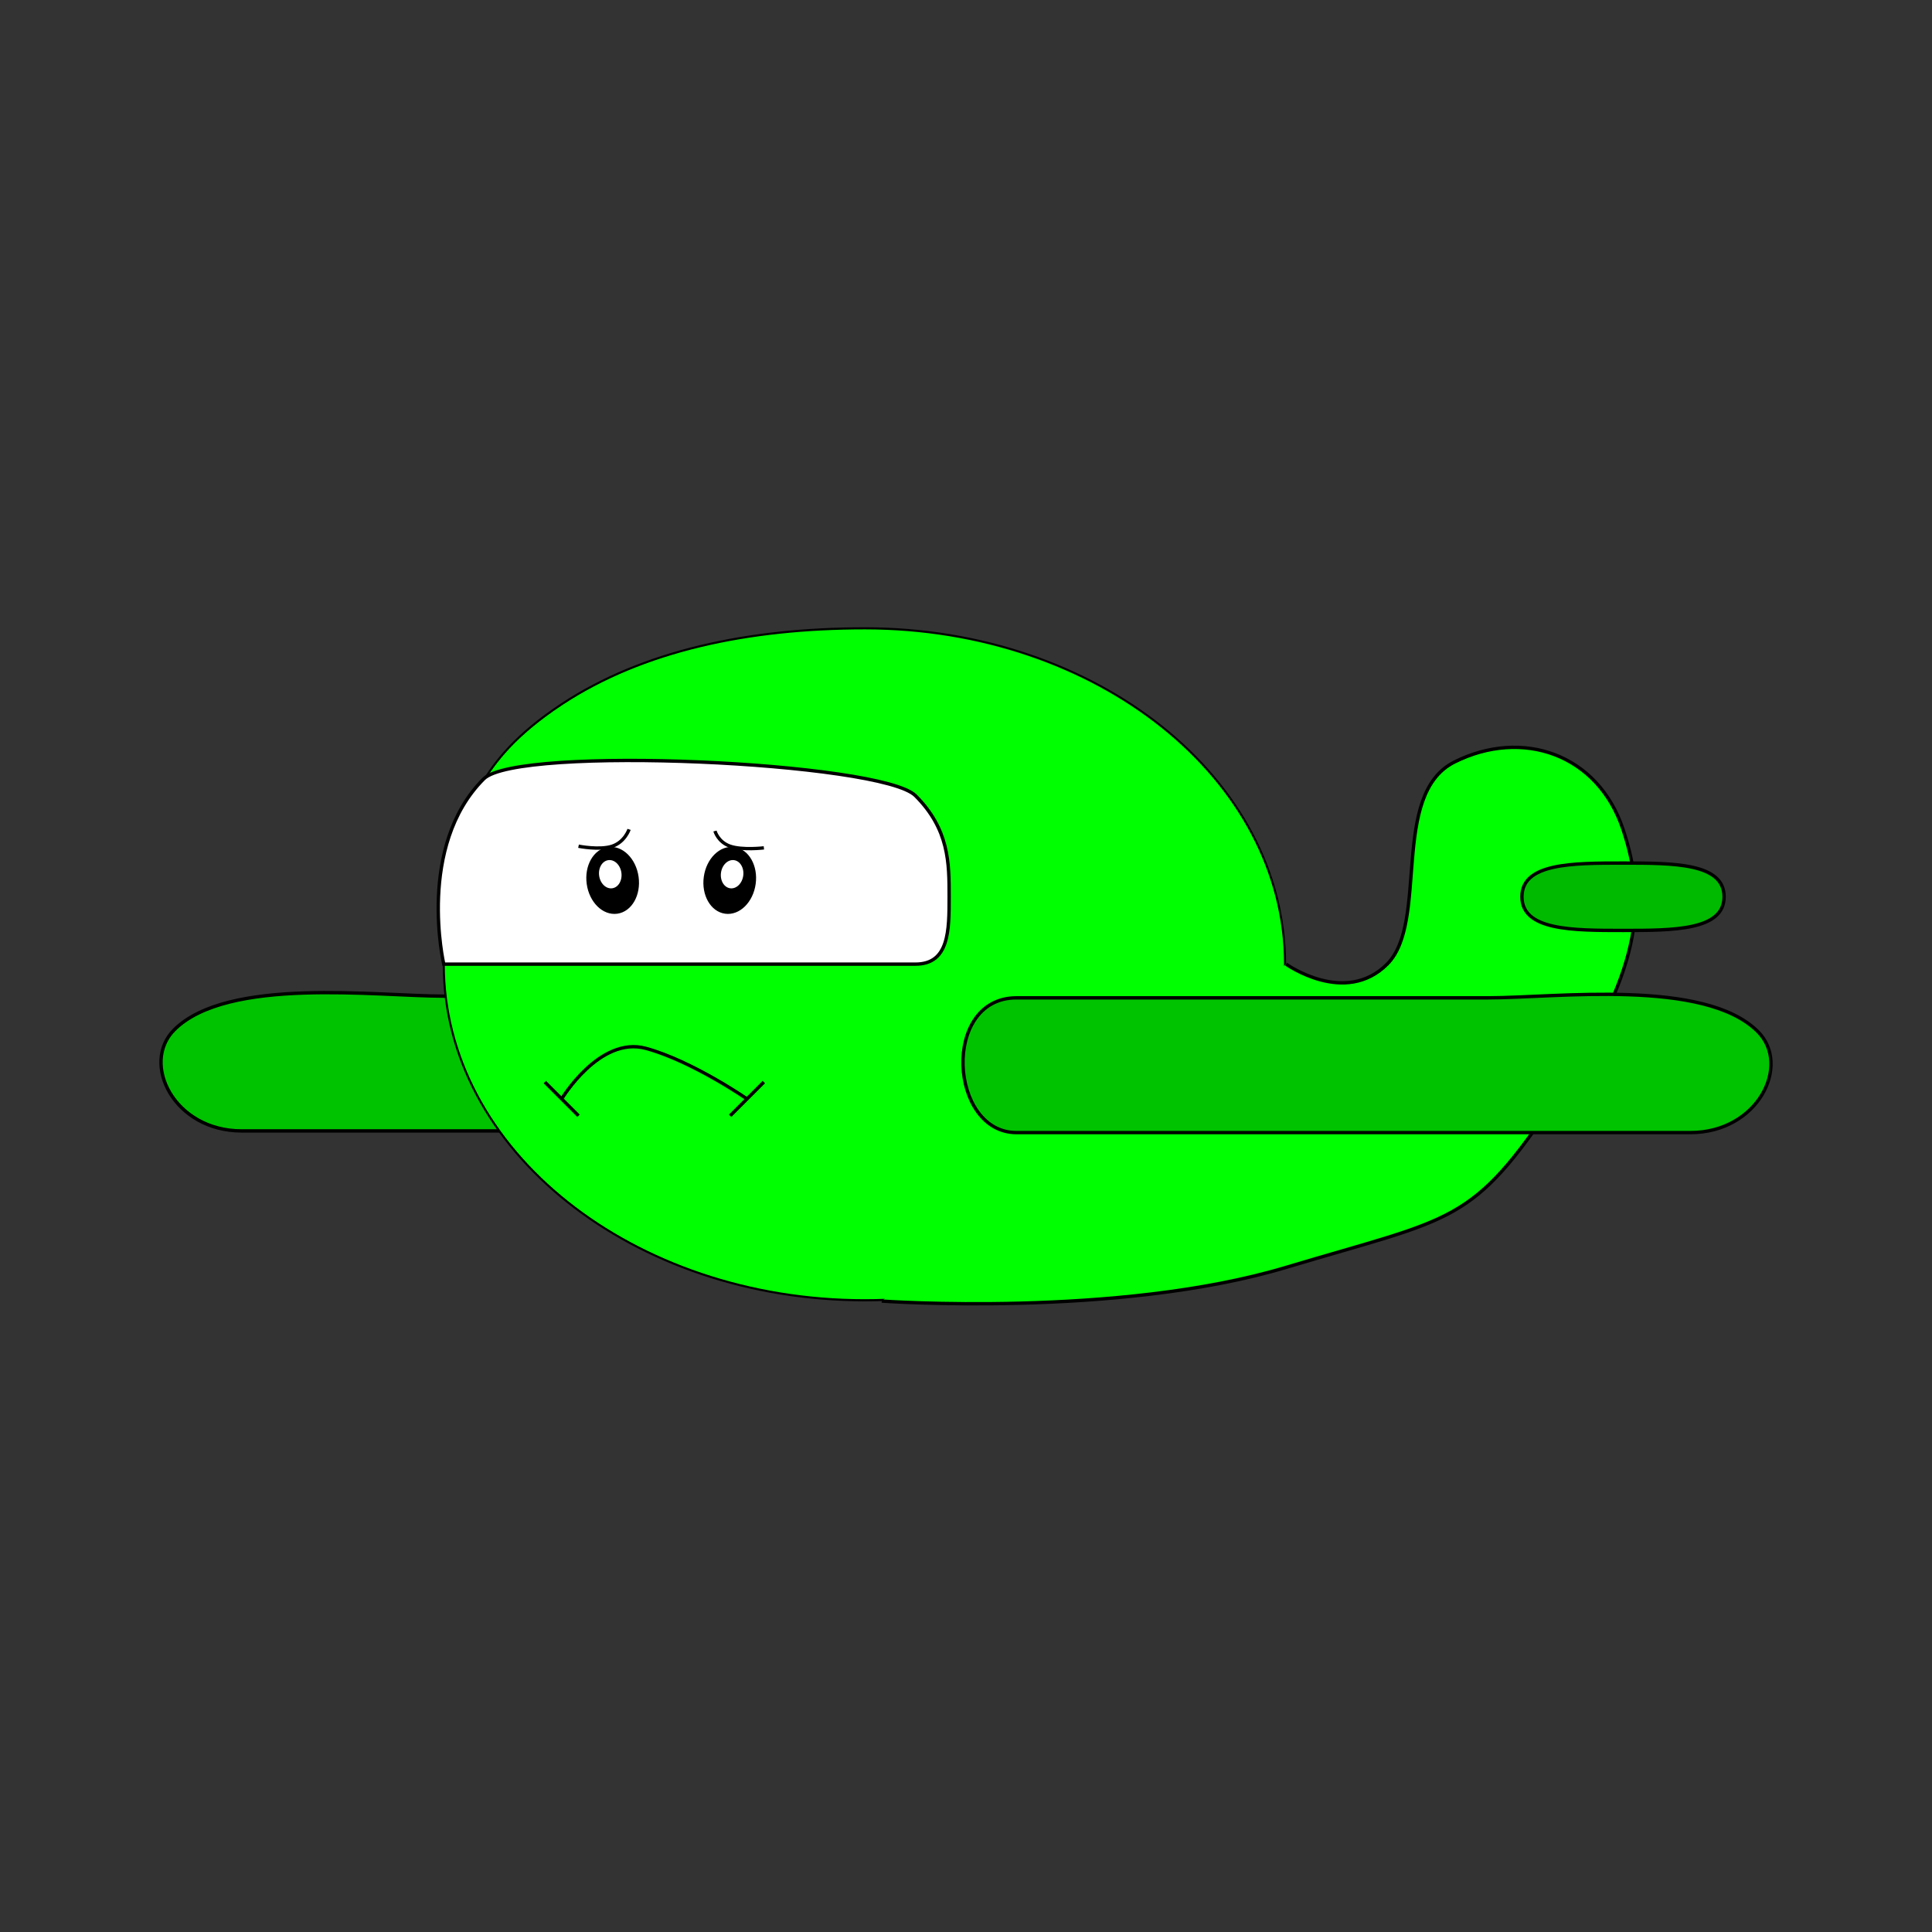 <svg:svg xmlns:dc="http://purl.org/dc/elements/1.1/" xmlns:ns1="http://sodipodi.sourceforge.net/DTD/sodipodi-0.dtd" xmlns:ns2="http://www.inkscape.org/namespaces/inkscape" xmlns:ns4="http://creativecommons.org/ns#" xmlns:rdf="http://www.w3.org/1999/02/22-rdf-syntax-ns#" xmlns:svg="http://www.w3.org/2000/svg" height="573.415" id="svg2" version="1.1" viewBox="-47.285 -186.155 573.415 573.415" width="573.415" ns1:docname="airplane_sad.svg" ns1:version="0.32" ns2:version="0.47pre4 r22446">
  <svg:rect x="-47.285" y="-186.155" width="573.415" height="573.415" fill="#333333" stroke="none"/>
  <ns1:namedview bordercolor="#666666" borderopacity="1.0" gridtolerance="1px" guidetolerance="10px" id="base" pagecolor="#ffffff" showgrid="true" ns2:current-layer="layer1" ns2:cx="246.62776" ns2:cy="137.32362" ns2:document-units="px" ns2:grid-bbox="true" ns2:grid-points="true" ns2:guide-points="true" ns2:pageopacity="0.0" ns2:pageshadow="2" ns2:window-height="789" ns2:window-maximized="0" ns2:window-width="1144" ns2:window-x="0" ns2:window-y="25" ns2:zoom="1.6745185">
    <ns2:grid color="#0000ff" empcolor="#0000ff" empopacity="0.4" empspacing="5" enabled="true" id="GridFromPre046Settings" opacity=".2" originx="0px" originy="0px" snapvisiblegridlinesonly="true" spacingx="5px" spacingy="5px" type="xygrid" visible="true" />
  </ns1:namedview>
  <svg:g id="layer1" transform="translate(-15.577 -122.05)" ns2:groupmode="layer" ns2:label="Layer 1">
    <svg:path d="m240 271.55c20 0 22.361-40 0-40h-50-90c-20 0-64.189-5.811-80 10-10 10 0 30 20 30h100 100z" id="path2041" style="fill-rule:evenodd;stroke:#000000;stroke-width:1px;fill:#00c300" ns1:nodetypes="csssssss" />
    <svg:path d="m491.43 226.15c0 86.82-90.696 157.28-202.45 157.28s-202.9-70.426-202.9-157.25c0-21.705 9.113-68.88 18.149-84.182 6.203-10.505 16.384-23.318 38.671-37.605 39.16-25.103 90.206-35.532 146.08-35.532 111.75 0 202.45 70.463 202.45 157.28z" id="path1306" style="fill-rule:evenodd;stroke:#000000;stroke-width:1px;fill:#00ff00" transform="matrix(.616 0 0 .634 46.975 78.72)" ns1:nodetypes="csssssc" />
    <svg:path d="m230 322.05s70 5 120-10 55-12.5 80-50 27.5-57.5 20-80-30-30-50-20c-19.235 9.618-7.5 47.5-20 60s-30 0-30 0" id="path2035" style="fill-rule:evenodd;stroke:#000000;stroke-width:1px;fill:#00ff00" ns1:nodetypes="csssssc" />
    <svg:path d="m420 202.05c0-10 15-10 30-10s30 0 30 10-15 10-30 10-30 0-30-10z" id="path2037" style="fill-rule:evenodd;stroke:#000000;stroke-width:1px;fill:#00ba00" ns1:nodetypes="cssss" />
    <svg:path d="m270 272.05c-20 0-22.361-40 0-40h50 90c20 0 64.189-5.811 80 10 10 10 0 30-20 30h-100-100z" id="path2039" style="fill-rule:evenodd;stroke:#000000;stroke-width:1px;fill:#00c300" ns1:nodetypes="csssssss" />
    <svg:path d="m100 222.05h120 20c10 0 10-10 10-20s0-20-10-30-118.12-15-128.12-5c-20 20-11.881 55-11.881 55z" id="path2043" style="fill-rule:evenodd;stroke:#000000;stroke-width:1px;fill:#ffffff" ns1:nodetypes="csssssc" />
    <svg:g id="g9325" transform="matrix(-.733 .102 .089 .638 242.54 56.177)">
      <svg:path d="m150 197.05c0 8.284-4.477 15-10 15s-10-6.716-10-15 4.477-15 10-15 10 6.716 10 15z" id="path7141" style="stroke:#000000;fill:#000000" transform="translate(10)" ns1:cx="140" ns1:cy="197.04724" ns1:rx="10" ns1:ry="15" ns1:type="arc" />
      <svg:path d="m155 177.05c0 2.761-2.239 5-5 5s-5-2.239-5-5 2.239-5 5-5 5 2.239 5 5z" id="path7145" style="stroke:#000000;fill:#ffffff" transform="matrix(1 0 0 1.454 .603 -63.352)" ns1:cx="150" ns1:cy="177.04724" ns1:rx="5" ns1:ry="5" ns1:type="arc" />
    </svg:g>
    <svg:g id="g2067" transform="matrix(.733 .102 -.089 .638 92.463 56.177)">
      <svg:path d="m150 197.05c0 8.284-4.477 15-10 15s-10-6.716-10-15 4.477-15 10-15 10 6.716 10 15z" id="path2069" style="stroke:#000000;fill:#000000" transform="translate(10)" ns1:cx="140" ns1:cy="197.04724" ns1:rx="10" ns1:ry="15" ns1:type="arc" />
      <svg:path d="m155 177.05c0 2.761-2.239 5-5 5s-5-2.239-5-5 2.239-5 5-5 5 2.239 5 5z" id="path2071" style="stroke:#000000;fill:#ffffff" transform="matrix(1 0 0 1.454 .603 -63.352)" ns1:cx="150" ns1:cy="177.04724" ns1:rx="5" ns1:ry="5" ns1:type="arc" />
    </svg:g>
    <svg:path d="m140 187.05s6.25 1.25 10 0 5-5 5-5" id="path6604" style="stroke:#000000;stroke-width:1px;fill:none" ns1:nodetypes="cscc" />
    <svg:path d="m195.01 187.54s-6.379 0.758-10.008-0.492-4.508-4.508-4.508-4.508" id="path6606" style="stroke:#000000;stroke-width:.984px;fill:none" ns1:nodetypes="cscc" />
    <svg:path d="m135 262.05s11.25-18.75 25-15 30 15 30 15" id="path6608" style="stroke:#000000;stroke-width:1px;fill:none" ns1:nodetypes="csc" />
    <svg:path d="m185 267.05 5-5 5-5" id="path6610" style="stroke:#000000;stroke-width:1px;fill:none" />
    <svg:path d="m140 267.05-5-5-5-5" id="path1319" style="stroke:#000000;stroke-width:1px;fill:none" ns1:nodetypes="ccc" />
  </svg:g>
</svg:svg>